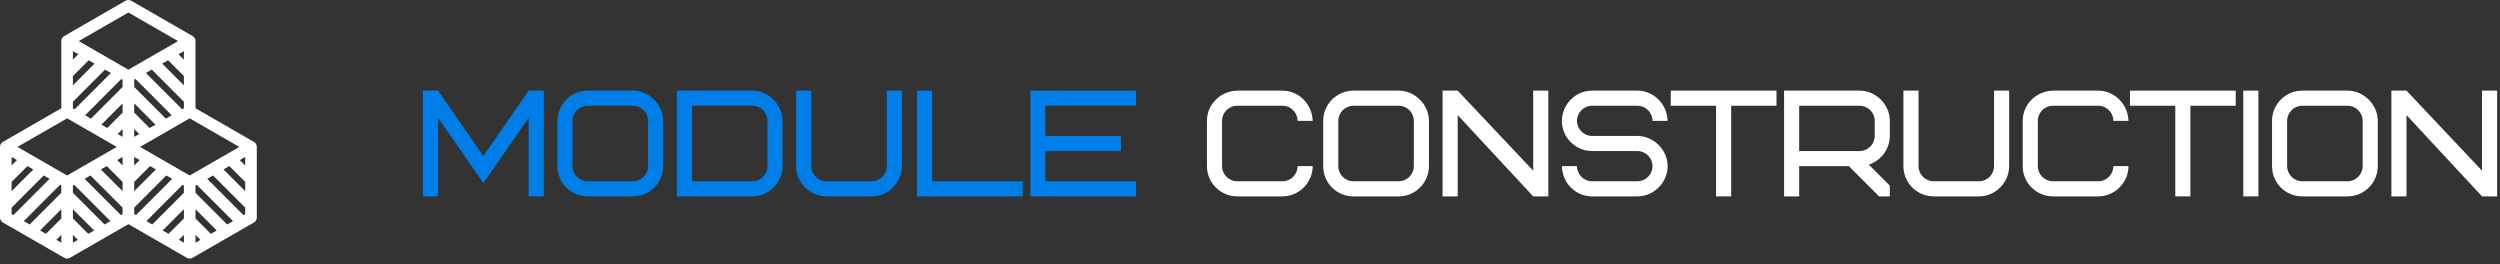 <svg width="331" height="35" viewBox="0 0 331 35" fill="none" xmlns="http://www.w3.org/2000/svg">
<rect x="0" y="0" width="331" height="35" fill="#333333" stroke="none"/>
<path d="M163.8 12H169.8C171.94 12 173.74 13.78 173.8 16H171.8C171.8 14.9 170.9 14 169.8 14H163.8C162.7 14 161.8 14.9 161.8 16V22C161.8 23.1 162.7 24 163.8 24H169.8C170.9 24 171.8 23.1 171.8 22H173.8C173.8 24.12 172.04 26 169.8 26H163.8C161.66 26 159.8 24.26 159.8 22V16C159.8 13.84 161.56 12.06 163.8 12Z" fill="white"/>
<path d="M187.191 22V16C187.191 14.9 186.291 14 185.191 14H179.191C178.091 14 177.191 14.9 177.191 16V22C177.191 23.1 178.091 24 179.191 24H185.191C186.291 24 187.191 23.1 187.191 22ZM189.191 16V22C189.191 24.2 187.391 26 185.191 26H179.191C176.971 26 175.191 24.22 175.191 22V16C175.191 13.8 176.991 12 179.191 12H185.191C187.311 12 189.191 13.82 189.191 16Z" fill="white"/>
<path d="M204.996 12V26H202.996L192.996 15.24V26H190.996V12H192.996L202.996 22.6V12H204.996Z" fill="white"/>
<path d="M220.792 22C220.792 24.12 219.032 26 216.792 26H210.792C208.612 26 206.852 24.26 206.792 22H208.792C208.792 23.1 209.692 24 210.792 24H216.792C217.892 24 218.792 23.1 218.792 22C218.792 20.9 217.892 20 216.792 20H210.792C208.652 20 206.792 18.26 206.792 16C206.792 13.88 208.552 12 210.792 12H216.792C218.932 12 220.732 13.78 220.792 16H218.792C218.792 14.9 217.892 14 216.792 14H210.792C209.692 14 208.792 14.9 208.792 16C208.792 17.1 209.692 18 210.792 18H216.792C218.892 18 220.792 19.78 220.792 22Z" fill="white"/>
<path d="M235.207 14H229.207V26H227.207V14H221.207V12H235.207V14Z" fill="white"/>
<path d="M248.211 18V16C248.211 14.9 247.311 14 246.211 14H238.211V20H246.211C247.311 20 248.211 19.1 248.211 18ZM250.211 26H248.791L244.791 22H238.211V26H236.211V12H246.211C248.311 12 250.211 13.78 250.211 16V18C250.211 19.7 249.091 21.24 247.431 21.8L250.211 24.58V26Z" fill="white"/>
<path d="M264.012 22V12H266.012V22C266.012 24.12 264.252 26 262.012 26H256.012C253.872 26 252.012 24.26 252.012 22V12H254.012V22C254.012 23.1 254.912 24 256.012 24H262.012C263.112 24 264.012 23.1 264.012 22Z" fill="white"/>
<path d="M271.808 12H277.808C279.948 12 281.748 13.78 281.808 16H279.808C279.808 14.9 278.908 14 277.808 14H271.808C270.708 14 269.808 14.9 269.808 16V22C269.808 23.1 270.708 24 271.808 24H277.808C278.908 24 279.808 23.1 279.808 22H281.808C281.808 24.12 280.048 26 277.808 26H271.808C269.668 26 267.808 24.26 267.808 22V16C267.808 13.84 269.568 12.06 271.808 12Z" fill="white"/>
<path d="M296.008 14H290.008V26H288.008V14H282.008V12H296.008V14Z" fill="white"/>
<path d="M297.012 26V12H299.012V26H297.012Z" fill="white"/>
<path d="M312.816 22V16C312.816 14.9 311.916 14 310.816 14H304.816C303.716 14 302.816 14.9 302.816 16V22C302.816 23.1 303.716 24 304.816 24H310.816C311.916 24 312.816 23.1 312.816 22ZM314.816 16V22C314.816 24.2 313.016 26 310.816 26H304.816C302.596 26 300.816 24.22 300.816 22V16C300.816 13.8 302.616 12 304.816 12H310.816C312.936 12 314.816 13.82 314.816 16Z" fill="white"/>
<path d="M330.621 12V26H328.621L318.621 15.24V26H316.621V12H318.621L328.621 22.6V12H330.621Z" fill="white"/>
<path d="M64 24.24L58 15.58V26H56V12H58L64 20.66L70 12H72V26H70V15.58L64 24.24Z" fill="#007EE8"/>
<path d="M85.808 22V16C85.808 14.9 84.908 14 83.808 14H77.808C76.708 14 75.808 14.9 75.808 16V22C75.808 23.1 76.708 24 77.808 24H83.808C84.908 24 85.808 23.1 85.808 22ZM87.808 16V22C87.808 24.2 86.008 26 83.808 26H77.808C75.588 26 73.808 24.22 73.808 22V16C73.808 13.8 75.608 12 77.808 12H83.808C85.928 12 87.808 13.82 87.808 16Z" fill="#007EE8"/>
<path d="M101.613 22V16C101.613 14.9 100.713 14 99.613 14H91.613V24H99.613C100.713 24 101.613 23.1 101.613 22ZM103.613 16V22C103.613 24.12 101.853 26 99.613 26H89.613V12H99.613C101.753 12 103.553 13.78 103.613 16Z" fill="#007EE8"/>
<path d="M117.414 22V12H119.414V22C119.414 24.12 117.654 26 115.414 26H109.414C107.274 26 105.414 24.26 105.414 22V12H107.414V22C107.414 23.1 108.314 24 109.414 24H115.414C116.514 24 117.414 23.1 117.414 22Z" fill="#007EE8"/>
<path d="M123.41 12V24H135.41V26H121.41V12H123.41Z" fill="#007EE8"/>
<path d="M138.41 14V18H148.41V20H138.41V24H150.41V26H136.41V12H150.41V14H138.41Z" fill="#007EE8"/>
<path d="M0 28.793C0 28.801 0.002 28.81 0.003 28.818C0.004 28.846 0.007 28.873 0.011 28.901C0.014 28.924 0.017 28.948 0.023 28.971C0.028 28.995 0.037 29.018 0.045 29.042C0.053 29.065 0.061 29.089 0.071 29.112C0.081 29.134 0.094 29.155 0.106 29.176C0.118 29.198 0.13 29.219 0.144 29.239C0.159 29.259 0.175 29.278 0.192 29.297C0.208 29.316 0.224 29.334 0.242 29.351C0.259 29.367 0.278 29.382 0.297 29.396C0.319 29.413 0.341 29.43 0.364 29.444C0.371 29.449 0.377 29.456 0.385 29.46L8.502 34.129C8.514 34.136 8.527 34.142 8.54 34.148C8.57 34.163 8.601 34.177 8.634 34.188C8.655 34.195 8.677 34.202 8.699 34.208C8.721 34.214 8.743 34.218 8.765 34.221C8.789 34.225 8.813 34.227 8.838 34.228C8.853 34.229 8.868 34.233 8.884 34.233C8.9 34.233 8.915 34.229 8.93 34.228C8.955 34.227 8.979 34.225 9.003 34.221C9.025 34.218 9.047 34.214 9.069 34.208C9.091 34.203 9.113 34.195 9.134 34.188C9.167 34.176 9.198 34.163 9.228 34.148C9.241 34.142 9.254 34.136 9.266 34.129L17 29.68L24.734 34.129C24.746 34.136 24.759 34.142 24.772 34.148C24.802 34.163 24.833 34.176 24.865 34.188C24.887 34.195 24.909 34.202 24.931 34.208C24.953 34.214 24.975 34.218 24.997 34.221C25.021 34.225 25.045 34.227 25.07 34.228C25.086 34.229 25.1 34.233 25.116 34.233C25.132 34.233 25.147 34.229 25.163 34.228C25.187 34.227 25.211 34.225 25.235 34.221C25.258 34.218 25.279 34.214 25.301 34.208C25.323 34.203 25.345 34.195 25.367 34.188C25.399 34.176 25.43 34.163 25.46 34.148C25.473 34.142 25.486 34.136 25.499 34.129L33.615 29.46C33.623 29.456 33.629 29.449 33.636 29.445C33.659 29.43 33.681 29.414 33.703 29.397C33.722 29.382 33.741 29.368 33.758 29.351C33.776 29.334 33.791 29.316 33.808 29.297C33.825 29.278 33.841 29.26 33.856 29.239C33.87 29.219 33.882 29.198 33.894 29.177C33.906 29.155 33.919 29.134 33.929 29.112C33.939 29.089 33.947 29.066 33.955 29.042C33.963 29.018 33.971 28.995 33.977 28.971C33.983 28.948 33.986 28.924 33.989 28.901C33.993 28.873 33.996 28.846 33.997 28.819C33.998 28.81 34 28.802 34 28.793V19.452C34 19.405 33.994 19.36 33.986 19.315C33.984 19.303 33.982 19.292 33.98 19.28C33.97 19.237 33.958 19.195 33.941 19.155C33.939 19.151 33.936 19.146 33.934 19.142C33.918 19.106 33.899 19.071 33.878 19.038C33.872 19.028 33.865 19.018 33.858 19.009C33.833 18.973 33.806 18.939 33.776 18.908C33.775 18.908 33.775 18.907 33.774 18.907C33.744 18.877 33.711 18.85 33.676 18.825C33.666 18.818 33.655 18.811 33.644 18.804C33.634 18.798 33.625 18.791 33.615 18.785L25.884 14.335V5.44C25.884 5.394 25.878 5.348 25.87 5.303C25.868 5.291 25.866 5.28 25.864 5.268C25.854 5.226 25.842 5.183 25.825 5.144C25.823 5.139 25.82 5.135 25.819 5.13C25.803 5.094 25.784 5.059 25.762 5.026C25.756 5.016 25.749 5.007 25.743 4.997C25.718 4.962 25.691 4.927 25.66 4.897C25.659 4.896 25.659 4.896 25.659 4.896C25.629 4.865 25.595 4.839 25.56 4.814C25.55 4.807 25.539 4.8 25.528 4.793C25.518 4.787 25.509 4.779 25.5 4.773L17.383 0.102C17.146 -0.034 16.854 -0.034 16.617 0.102L8.502 4.773C8.491 4.779 8.483 4.786 8.473 4.793C8.462 4.8 8.451 4.807 8.441 4.814C8.406 4.839 8.373 4.865 8.342 4.896C8.342 4.896 8.342 4.896 8.341 4.897C8.311 4.927 8.284 4.962 8.259 4.997C8.252 5.007 8.245 5.016 8.239 5.026C8.218 5.06 8.198 5.094 8.182 5.131C8.18 5.135 8.178 5.139 8.176 5.144C8.159 5.184 8.147 5.226 8.137 5.269C8.134 5.28 8.132 5.292 8.13 5.304C8.122 5.349 8.117 5.394 8.117 5.441V14.336L0.385 18.785C0.375 18.791 0.366 18.798 0.357 18.804C0.346 18.811 0.335 18.818 0.325 18.825C0.29 18.85 0.256 18.877 0.226 18.907C0.226 18.907 0.226 18.908 0.225 18.908C0.194 18.939 0.167 18.973 0.142 19.009C0.135 19.018 0.129 19.028 0.122 19.038C0.101 19.071 0.082 19.106 0.066 19.142C0.064 19.147 0.062 19.151 0.06 19.155C0.043 19.195 0.031 19.237 0.021 19.28C0.018 19.292 0.016 19.303 0.014 19.315C0.006 19.36 0 19.406 0 19.452L0 28.793ZM1.536 20.781L2.253 21.194L1.536 21.912V20.781ZM1.536 24.088L3.633 21.987L4.41 22.434L1.536 25.313V24.088ZM9.652 6.769L10.369 7.182L9.652 7.9V6.769ZM9.652 10.076L11.749 7.976L12.526 8.423L9.653 11.301L9.652 10.076ZM32.464 20.781V21.912L31.747 21.193L32.464 20.781ZM30.368 21.987L32.465 24.088V25.313L29.591 22.434L30.368 21.987ZM28.211 23.228L32.464 27.489V28.348L32.232 28.481L27.434 23.675L28.211 23.228ZM30.076 29.722L25.884 25.523V24.567L26.054 24.468L30.852 29.274L30.076 29.722ZM27.919 30.962L25.884 28.924V27.699L28.696 30.515L27.919 30.962ZM21.537 30.515L24.348 27.699V28.924L22.314 30.962L21.537 30.515ZM19.38 29.275L24.178 24.469L24.348 24.567V25.523L20.157 29.722L19.38 29.275ZM24.348 31.1V32.133L23.693 31.756L24.348 31.1ZM25.884 32.133V31.1L26.539 31.756L25.884 32.133ZM18 28.481L17.768 28.348V27.489L22.021 23.228L22.798 23.675L18 28.481ZM16.232 10.555V11.512L12.041 15.71L11.264 15.263L16.062 10.457L16.232 10.555ZM16.232 13.687V14.912L14.198 16.951L13.421 16.504L16.232 13.687ZM16.232 17.088V18.121L15.577 17.744L16.232 17.088ZM17.768 25.312V24.087L19.865 21.987L20.642 22.434L17.768 25.312ZM17.768 21.912V20.781L18.485 21.194L17.768 21.912ZM17.768 18.121V17.088L18.423 17.744L17.768 18.121ZM19.803 16.951L17.768 14.912V13.687L20.58 16.504L19.803 16.951ZM21.96 15.71L17.768 11.512V10.555L17.938 10.457L22.736 15.263L21.96 15.71ZM24.348 6.769V7.9L23.631 7.182L24.348 6.769ZM22.252 7.975L24.349 10.075V11.3L21.475 8.422L22.252 7.975ZM20.095 9.216L24.348 13.477V14.335L24.116 14.469L19.318 9.663L20.095 9.216ZM9.885 14.469L9.652 14.335V13.477L13.905 9.216L14.682 9.663L9.885 14.469ZM16.232 20.781V21.912L15.515 21.193L16.232 20.781ZM14.135 21.987L16.232 24.088V25.313L13.358 22.434L14.135 21.987ZM11.979 23.228L16.232 27.489V28.348L16 28.481L11.202 23.675L11.979 23.228ZM13.843 29.722L9.652 25.523V24.567L9.822 24.469L14.62 29.275L13.843 29.722ZM11.687 30.962L9.652 28.924V27.699L12.464 30.515L11.687 30.962ZM5.305 30.515L8.116 27.699V28.924L6.082 30.962L5.305 30.515ZM3.148 29.275L7.946 24.469L8.116 24.567V25.524L3.925 29.722L3.148 29.275ZM8.116 31.1V32.133L7.461 31.756L8.116 31.1ZM9.652 32.133V31.1L10.307 31.756L9.652 32.133ZM1.768 28.481L1.536 28.348V27.489L5.789 23.228L6.566 23.675L1.768 28.481ZM25.116 23.234L18.541 19.451L25.116 15.668L31.691 19.452L25.116 23.234ZM17 1.656L23.575 5.44L17 9.223L10.426 5.44L17 1.656ZM8.884 15.668L15.46 19.451L8.884 23.234L2.31 19.452L8.884 15.668Z" fill="white"/>
</svg>
